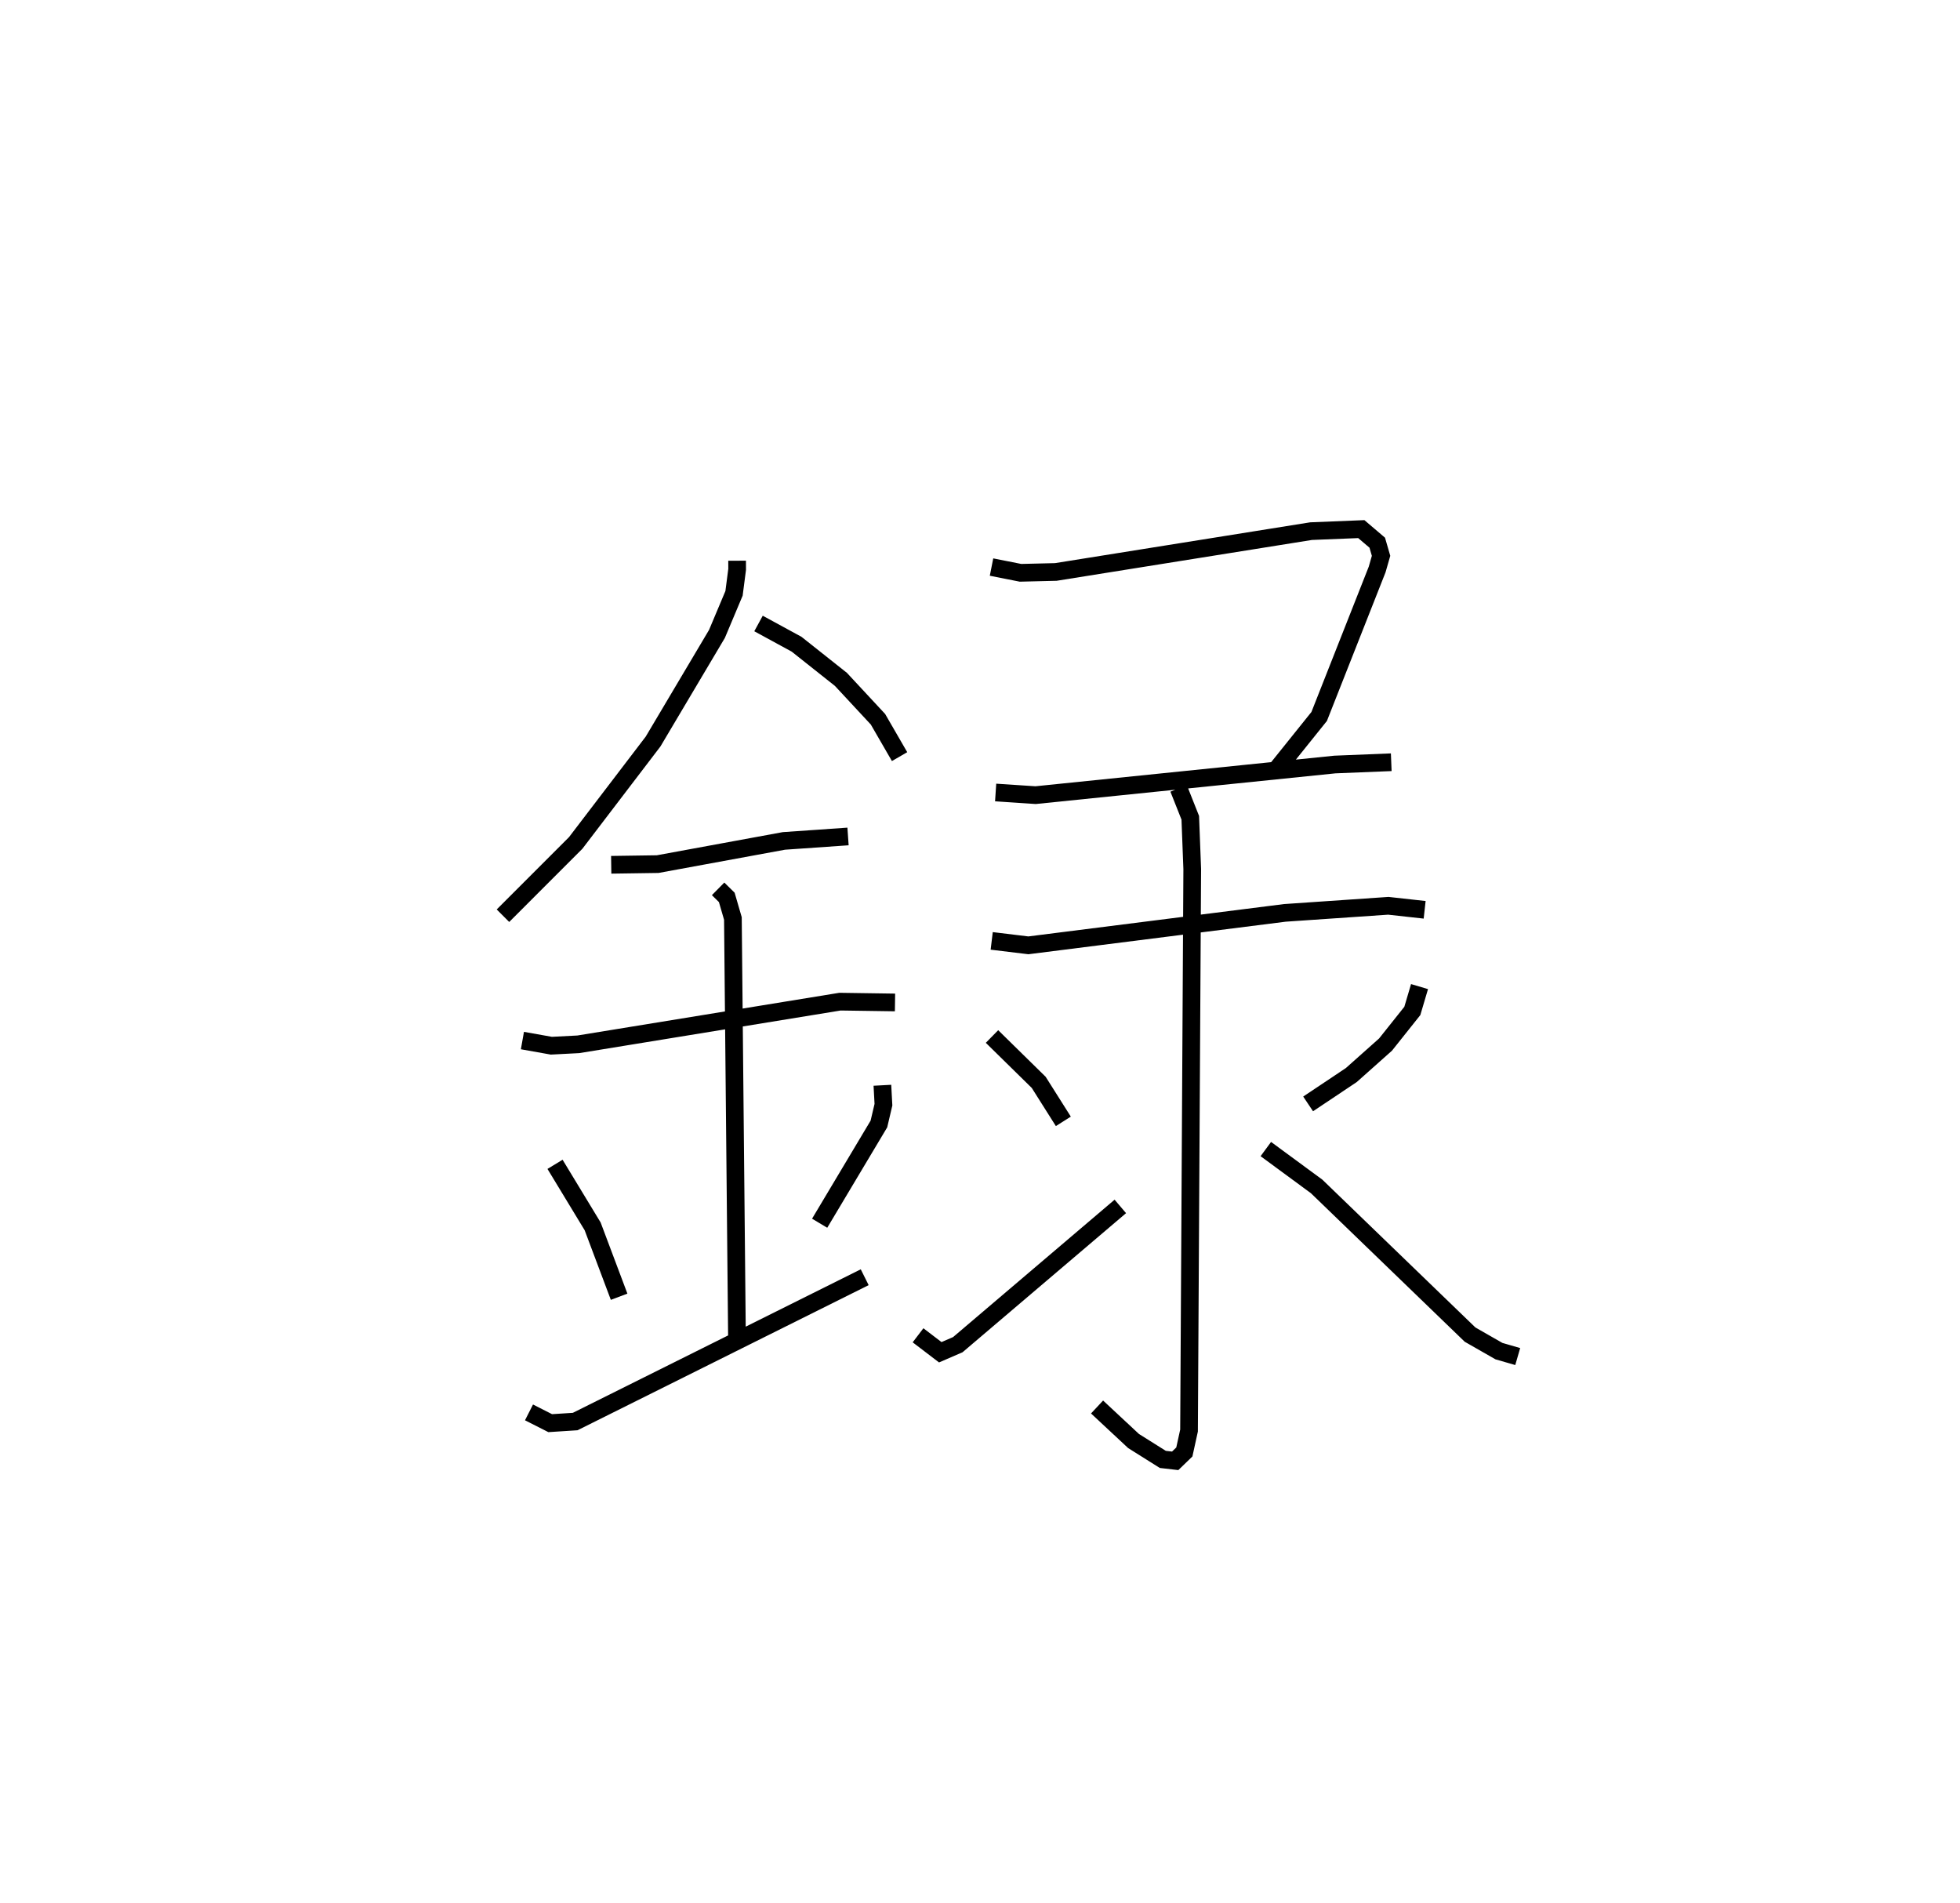<?xml version="1.0" encoding="utf-8" ?>
<svg baseProfile="full" height="107.569" version="1.1" width="110.797" xmlns="http://www.w3.org/2000/svg" xmlns:ev="http://www.w3.org/2001/xml-events" xmlns:xlink="http://www.w3.org/1999/xlink"><defs /><rect fill="white" height="107.569" width="110.797" x="0" y="0" /><path d="M25,25 m0.0,0.0 m16.668,6.693 l0.002,0.488 -0.176,1.356 l-0.965,2.293 -3.611,6.083 l-4.374,5.732 -4.112,4.113 m14.446,-16.517 l2.152,1.172 2.507,1.988 l2.094,2.253 1.221,2.112 m-16.301,6.114 l2.627,-0.038 7.134,-1.311 l3.626,-0.252 m-18.406,11.536 l1.635,0.291 1.525,-0.079 l14.791,-2.411 3.111,0.045 m-10,-6.421 l0.49,0.483 0.346,1.191 l0.232,23.9 m-10.287,-10.003 l2.127,3.507 1.496,3.977 m14.883,-11.953 l0.059,1.098 -0.256,1.09 l-3.35,5.61 m-16.43,10.692 l1.199,0.608 1.412,-0.091 l16.366,-8.157 m7.169,-40.14 l1.637,0.325 1.998,-0.048 l14.427,-2.307 2.841,-0.115 l0.902,0.768 0.215,0.742 l-0.221,0.772 -3.277,8.307 l-2.338,2.913 m-15.951,1.386 l2.258,0.149 16.916,-1.731 l3.189,-0.129 m-22.586,10.098 l2.073,0.251 14.498,-1.834 l5.85,-0.401 2.053,0.227 m-13.907,-6.861 l0.658,1.658 0.111,2.901 l-0.181,31.736 -0.265,1.21 l-0.518,0.501 -0.7,-0.081 l-1.655,-1.04 -2.061,-1.922 m-5.939,-20.941 l2.641,2.593 1.392,2.203 m-8.214,12.092 l1.257,0.959 0.992,-0.429 l9.186,-7.814 m16.914,-12.425 l-0.407,1.375 -1.515,1.902 l-1.935,1.723 -2.441,1.631 m-2.391,2.552 l2.872,2.112 8.674,8.376 l1.632,0.933 1.061,0.307 " fill="none" stroke="black" stroke-width="1" /></svg>